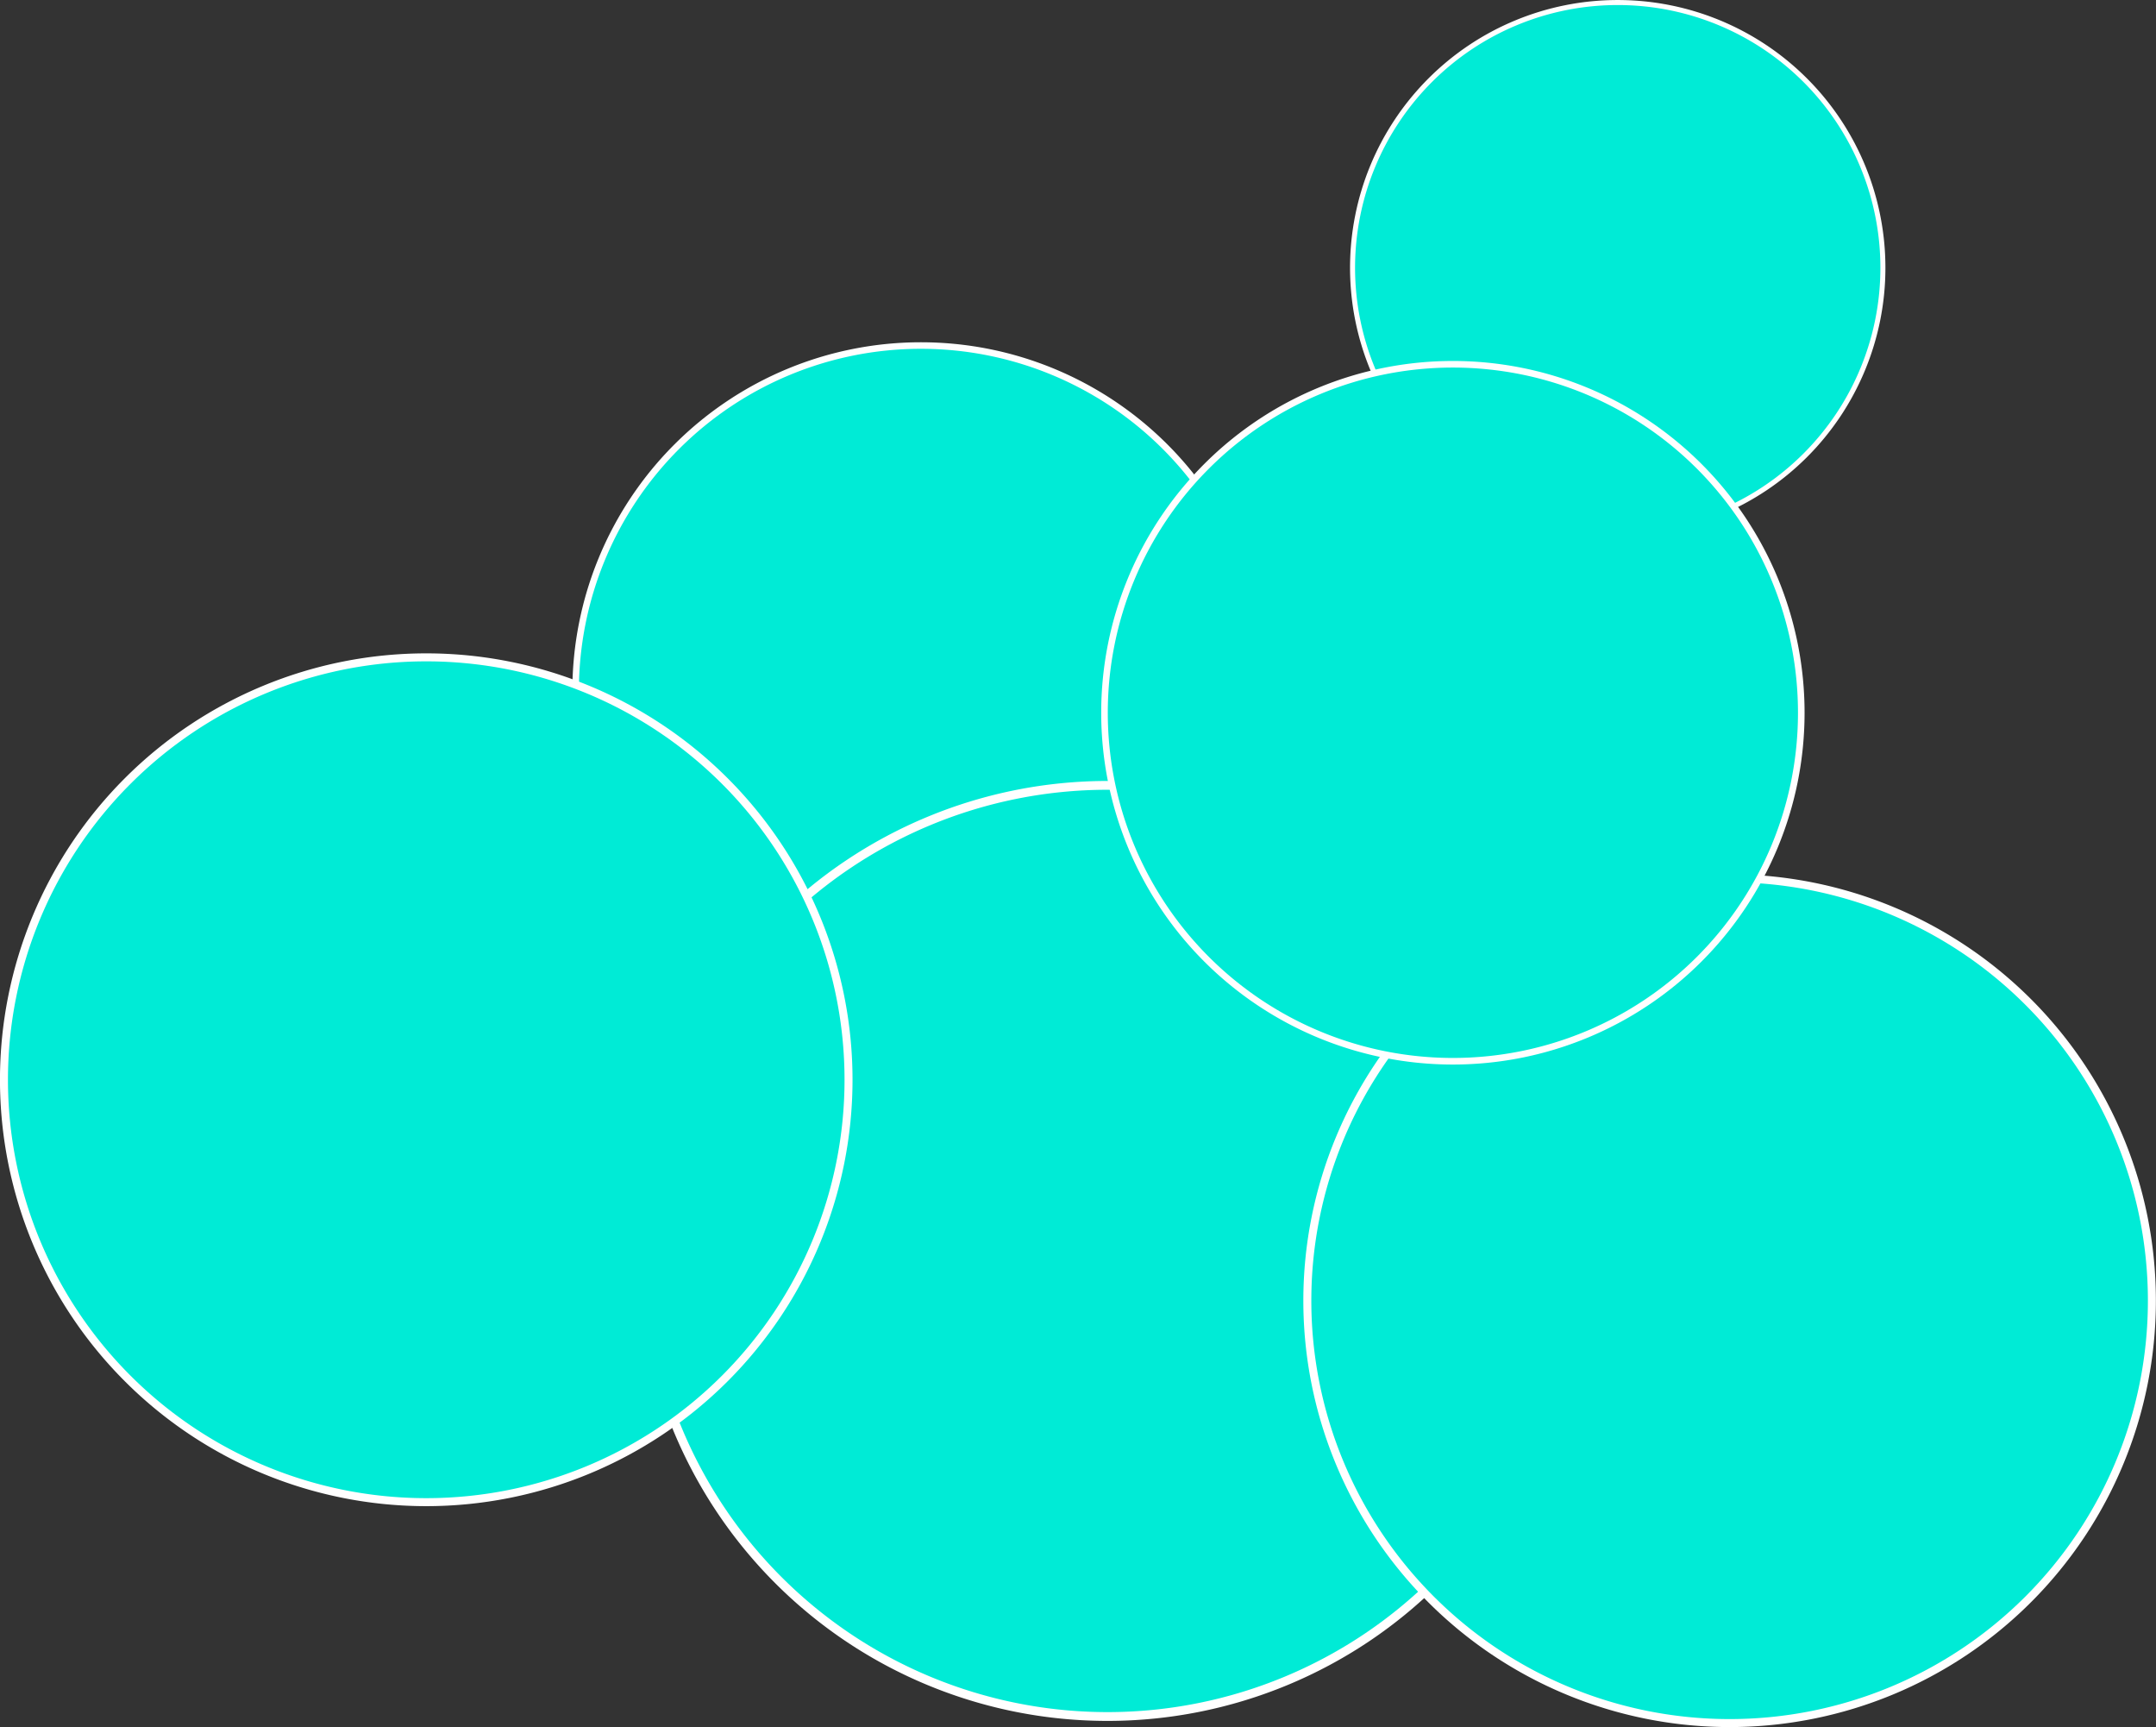 <?xml version="1.0" encoding="UTF-8" standalone="no"?>
<!-- Created with Inkscape (http://www.inkscape.org/) -->

<svg
   xmlns:dc="http://purl.org/dc/elements/1.1/"
   xmlns:cc="http://creativecommons.org/ns#"
   xmlns:rdf="http://www.w3.org/1999/02/22-rdf-syntax-ns#"
   xmlns:svg="http://www.w3.org/2000/svg"
   xmlns="http://www.w3.org/2000/svg"
   version="1.1"
   width="990.143"
   height="793"
   id="svg4856">
  <rect width="100%" height="100%" fill="#333333" stroke="none"/>
  <defs
     id="defs4858" />
  <g
     transform="translate(258.643,-159.434)"
     id="layer1">
    <path
       d="m 451.429,382.362 a 158.571,158.571 0 1 1 -317.143,0 158.571,158.571 0 1 1 317.143,0 z"
       transform="translate(-128.571,94.286)"
       id="path5372"
       style="fill:#00ebd6;fill-opacity:1;stroke:#ffffff;stroke-width:3;stroke-linecap:butt;stroke-miterlimit:4;stroke-opacity:1;stroke-dasharray:none;stroke-dashoffset:0" />
    <path
       d="m 451.429,382.362 a 158.571,158.571 0 1 1 -317.143,0 158.571,158.571 0 1 1 317.143,0 z"
       transform="matrix(1.348,0,0,1.348,-144.789,218.344)"
       id="path5372-1"
       style="fill:#00ebd6;fill-opacity:1;stroke:#ffffff;stroke-width:3;stroke-linecap:butt;stroke-miterlimit:4;stroke-opacity:1;stroke-dasharray:none;stroke-dashoffset:0" />
    <path
       d="m 451.429,382.362 a 158.571,158.571 0 1 1 -317.143,0 158.571,158.571 0 1 1 317.143,0 z"
       transform="matrix(1.223,0,0,1.223,177.516,288.975)"
       id="path5372-8"
       style="fill:#00ebd6;fill-opacity:1;stroke:#ffffff;stroke-width:3;stroke-linecap:butt;stroke-miterlimit:4;stroke-opacity:1;stroke-dasharray:none;stroke-dashoffset:0" />
    <path
       d="m 451.429,382.362 a 158.571,158.571 0 1 1 -317.143,0 158.571,158.571 0 1 1 317.143,0 z"
       transform="matrix(1.223,0,0,1.223,-421.055,187.547)"
       id="path5372-8-0"
       style="fill:#00ebd6;fill-opacity:1;stroke:#ffffff;stroke-width:3;stroke-linecap:butt;stroke-miterlimit:4;stroke-opacity:1;stroke-dasharray:none;stroke-dashoffset:0" />
    <path
       d="m 451.429,382.362 a 158.571,158.571 0 1 1 -317.143,0 158.571,158.571 0 1 1 317.143,0 z"
       transform="matrix(0.768,0,0,0.768,259.383,-11.277)"
       id="path5372-8-2"
       style="fill:#00ebd6;fill-opacity:1;stroke:#ffffff;stroke-width:3;stroke-linecap:butt;stroke-miterlimit:4;stroke-opacity:1;stroke-dasharray:none;stroke-dashoffset:0" />
    <path
       d="m 451.429,382.362 a 158.571,158.571 0 1 1 -317.143,0 158.571,158.571 0 1 1 317.143,0 z"
       transform="matrix(1.009,0,0,1.009,113.101,100.873)"
       id="path5372-8-1"
       style="fill:#00ebd6;fill-opacity:1;stroke:#ffffff;stroke-width:3;stroke-linecap:butt;stroke-miterlimit:4;stroke-opacity:1;stroke-dasharray:none;stroke-dashoffset:0" />
  </g>
</svg>
